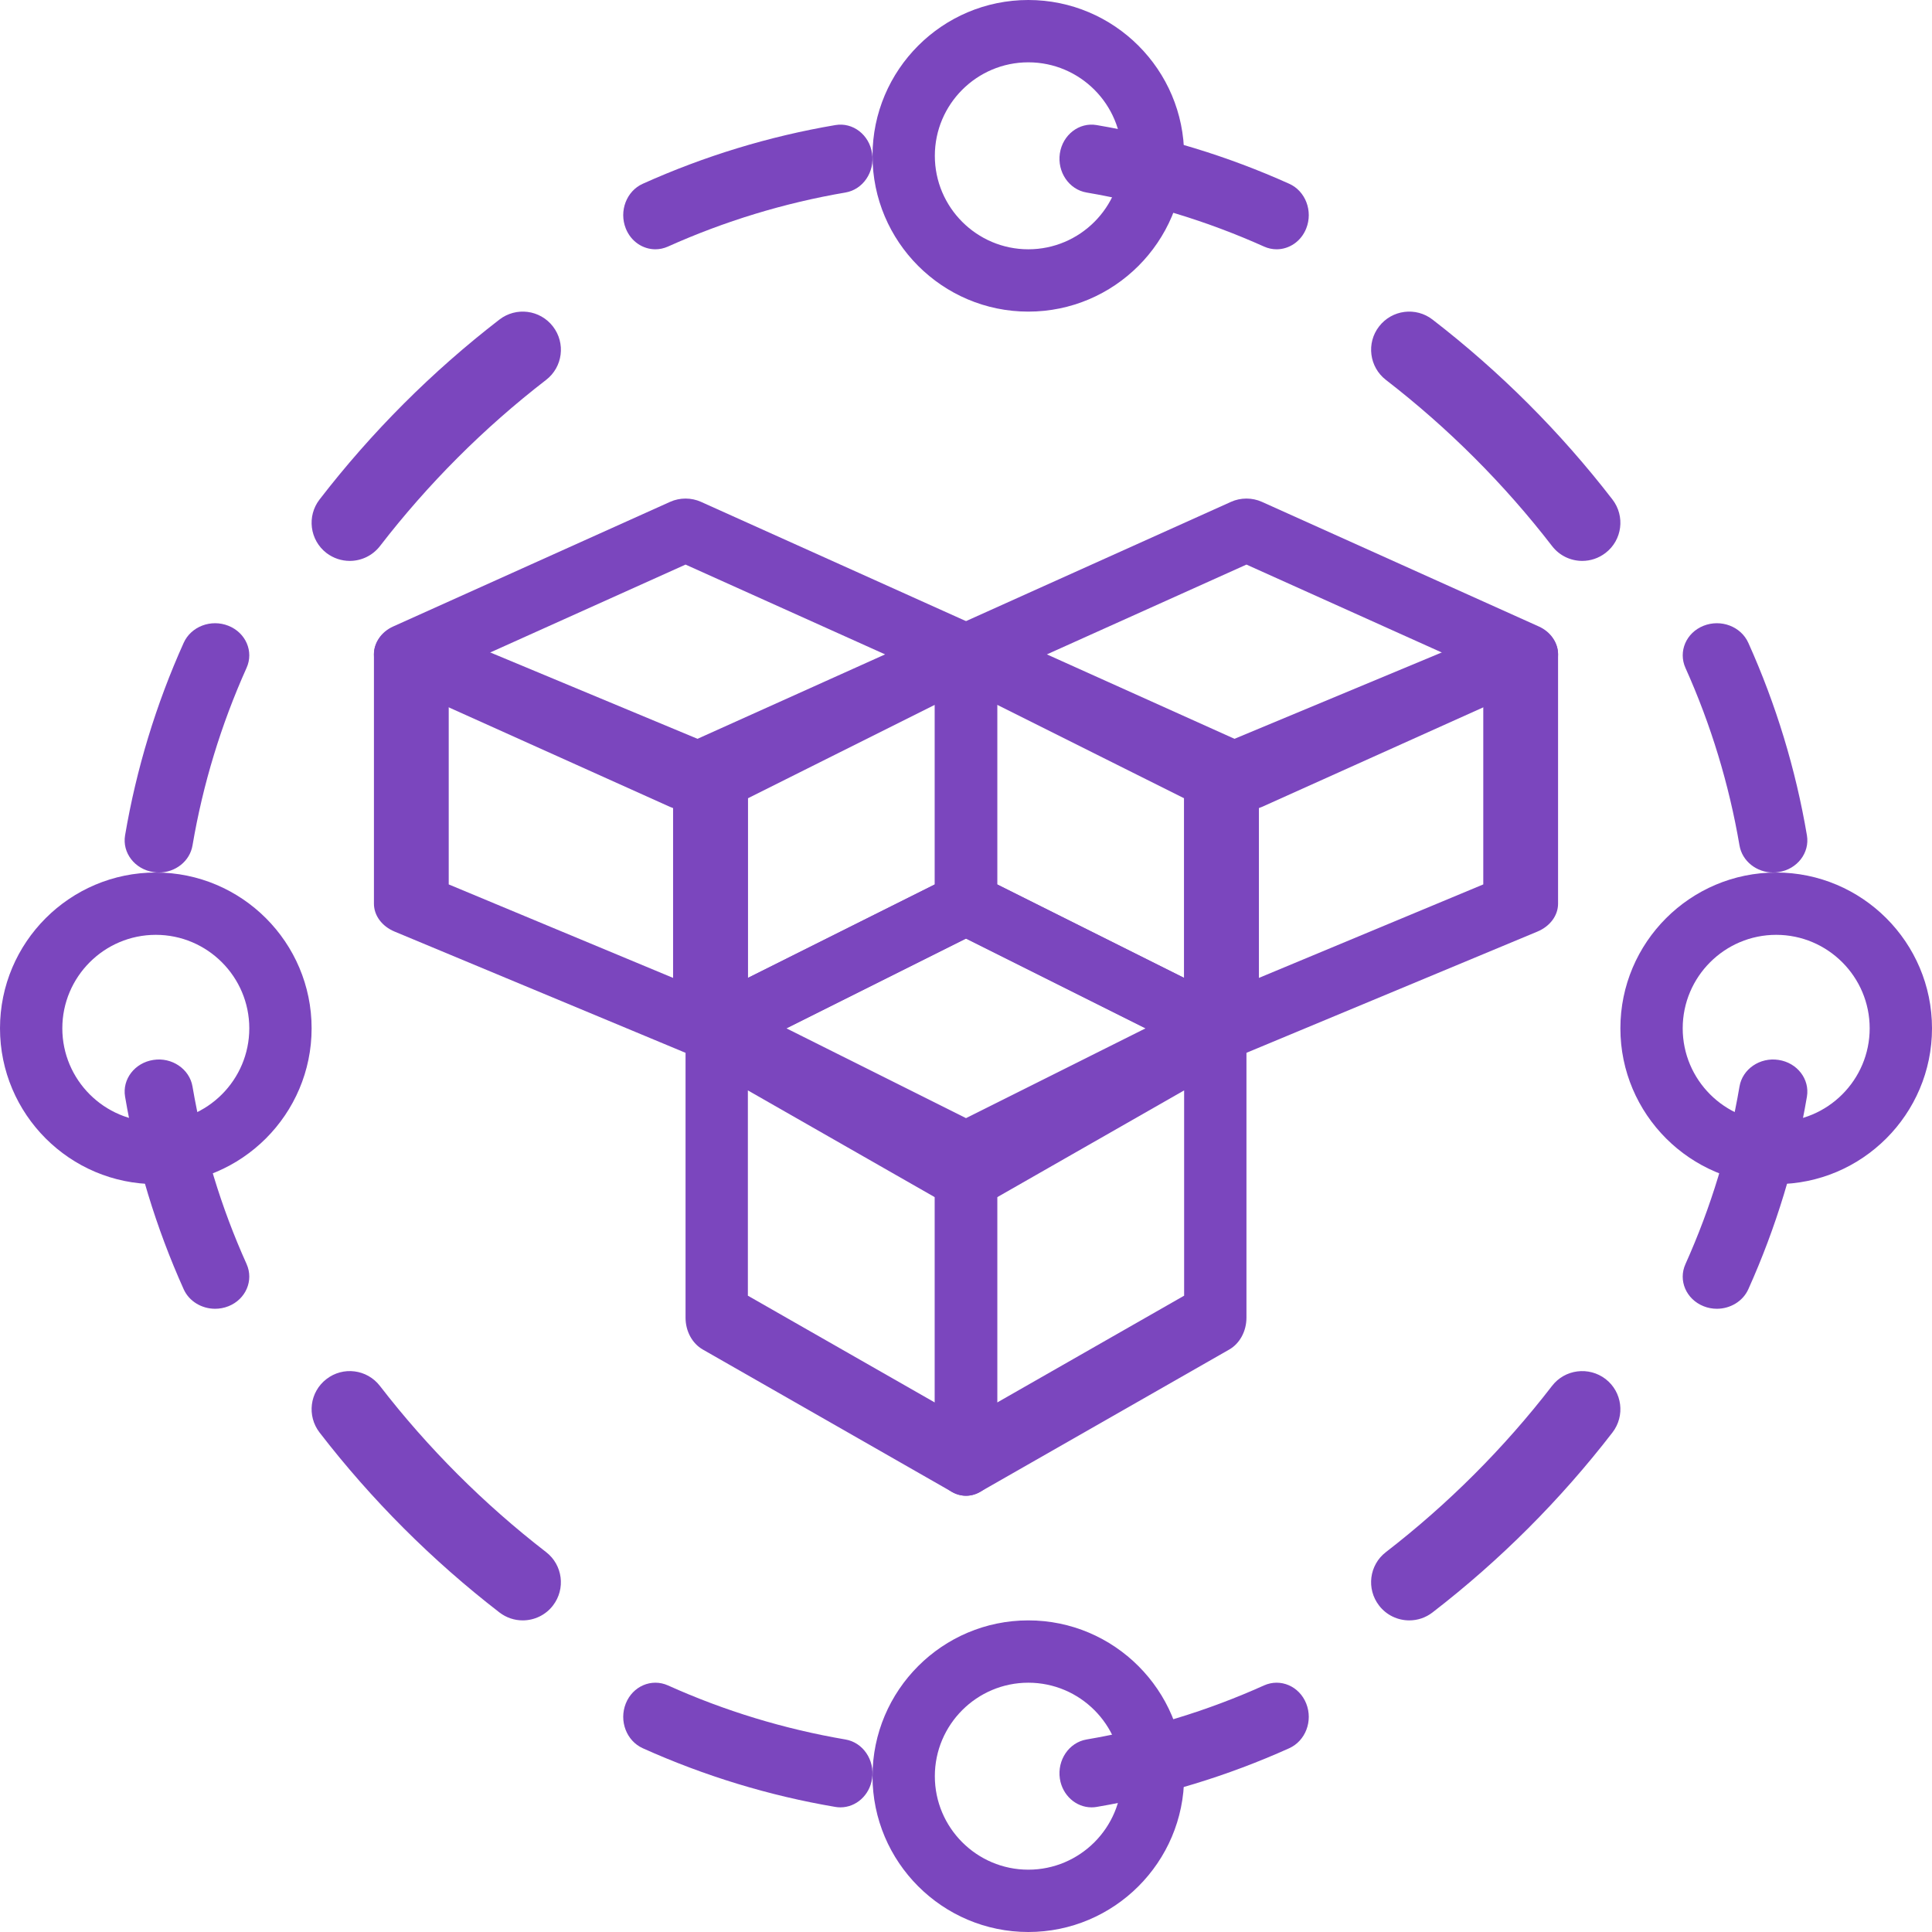 <svg width="31" height="31" viewBox="0 0 31 31" fill="none" xmlns="http://www.w3.org/2000/svg">
<path d="M2.5 19C1.121 19 0 17.878 0 16.5C0 15.121 1.121 14 2.5 14C3.878 14 5 15.121 5 16.5C5 17.878 3.878 19 2.5 19V19ZM2.5 15C1.673 15 1 15.673 1 16.5C1 17.327 1.673 18 2.5 18C3.327 18 4 17.327 4 16.5C4 15.673 3.327 15 2.5 15V15Z" fill="#7B46BE"/>
<path d="M28.5 19C27.122 19 26 17.878 26 16.5C26 15.121 27.122 14 28.5 14C29.878 14 31 15.121 31 16.5C31 17.878 29.878 19 28.5 19ZM28.5 15C27.673 15 27 15.673 27 16.5C27 17.327 27.673 18 28.5 18C29.327 18 30 17.327 30 16.5C30 15.673 29.327 15 28.5 15Z" fill="#7B46BE"/>
<path d="M16.5 31C15.121 31 14 29.878 14 28.5C14 27.122 15.121 26 16.5 26C17.878 26 19 27.122 19 28.5C19 29.878 17.878 31 16.5 31ZM16.5 27C15.673 27 15 27.673 15 28.5C15 29.327 15.673 30 16.5 30C17.327 30 18 29.327 18 28.5C18 27.673 17.327 27 16.5 27Z" fill="#7B46BE"/>
<path d="M16.5 5C15.121 5 14 3.878 14 2.5C14 1.121 15.121 0 16.5 0C17.878 0 19 1.121 19 2.5C19 3.878 17.878 5 16.5 5ZM16.5 1C15.673 1 15 1.673 15 2.5C15 3.327 15.673 4 16.5 4C17.327 4 18 3.327 18 2.5C18 1.673 17.327 1 16.5 1Z" fill="#7B46BE"/>
<path d="M28.451 14C28.187 14 27.954 13.819 27.911 13.565C27.744 12.586 27.453 11.627 27.044 10.717C26.926 10.454 27.055 10.152 27.334 10.041C27.614 9.93 27.935 10.052 28.053 10.315C28.497 11.302 28.813 12.341 28.993 13.403C29.041 13.684 28.837 13.948 28.538 13.993C28.509 13.998 28.48 14 28.451 14V14Z" fill="#7B46BE"/>
<path d="M25.388 9C25.205 9 25.024 8.918 24.904 8.762C24.134 7.764 23.237 6.868 22.238 6.096C21.971 5.89 21.921 5.505 22.128 5.238C22.335 4.97 22.719 4.921 22.986 5.128C24.068 5.963 25.039 6.934 25.872 8.014C26.079 8.282 26.03 8.666 25.762 8.872C25.65 8.958 25.519 9 25.388 9V9Z" fill="#7B46BE"/>
<path d="M20.484 4C20.417 4 20.349 3.986 20.284 3.957C19.373 3.548 18.414 3.256 17.434 3.089C17.153 3.041 16.962 2.76 17.006 2.461C17.051 2.163 17.316 1.958 17.597 2.007C18.659 2.187 19.698 2.504 20.685 2.948C20.948 3.065 21.07 3.387 20.959 3.666C20.876 3.875 20.685 4 20.484 4V4Z" fill="#7B46BE"/>
<path d="M17.515 29C17.266 29 17.047 28.808 17.006 28.539C16.962 28.24 17.153 27.959 17.434 27.911C18.414 27.744 19.373 27.453 20.283 27.043C20.546 26.926 20.848 27.055 20.959 27.334C21.07 27.613 20.948 27.934 20.685 28.052C19.698 28.496 18.66 28.813 17.597 28.993C17.569 28.998 17.542 29 17.515 29V29Z" fill="#7B46BE"/>
<path d="M22.613 26C22.429 26 22.248 25.918 22.128 25.762C21.921 25.494 21.97 25.11 22.238 24.904C23.236 24.133 24.133 23.236 24.903 22.238C25.109 21.97 25.494 21.922 25.762 22.127C26.03 22.334 26.079 22.718 25.872 22.986C25.038 24.067 24.067 25.038 22.986 25.872C22.875 25.958 22.744 26 22.613 26Z" fill="#7B46BE"/>
<path d="M27.548 21C27.477 21 27.404 20.987 27.335 20.959C27.056 20.848 26.925 20.546 27.044 20.283C27.453 19.372 27.745 18.414 27.911 17.435C27.958 17.153 28.24 16.961 28.538 17.007C28.837 17.052 29.041 17.316 28.993 17.597C28.813 18.66 28.497 19.698 28.053 20.686C27.965 20.882 27.761 21 27.548 21Z" fill="#7B46BE"/>
<path d="M3.452 21C3.238 21 3.035 20.882 2.947 20.686C2.503 19.698 2.187 18.659 2.007 17.597C1.959 17.316 2.163 17.052 2.462 17.007C2.758 16.961 3.042 17.153 3.089 17.435C3.256 18.414 3.547 19.373 3.957 20.283C4.074 20.546 3.944 20.848 3.666 20.959C3.595 20.987 3.523 21 3.452 21V21Z" fill="#7B46BE"/>
<path d="M8.387 26C8.256 26 8.125 25.958 8.013 25.872C6.932 25.037 5.961 24.066 5.128 22.986C4.921 22.718 4.97 22.334 5.238 22.128C5.505 21.921 5.889 21.97 6.096 22.238C6.866 23.235 7.763 24.132 8.762 24.904C9.029 25.11 9.079 25.494 8.872 25.762C8.752 25.918 8.57 26 8.387 26Z" fill="#7B46BE"/>
<path d="M13.485 29C13.458 29 13.431 28.998 13.403 28.993C12.341 28.813 11.302 28.496 10.315 28.052C10.052 27.934 9.93 27.613 10.041 27.334C10.152 27.055 10.454 26.926 10.717 27.043C11.627 27.453 12.586 27.744 13.566 27.911C13.847 27.959 14.038 28.24 13.993 28.539C13.953 28.808 13.734 29 13.485 29V29Z" fill="#7B46BE"/>
<path d="M10.516 4C10.315 4 10.124 3.875 10.041 3.666C9.93 3.387 10.052 3.065 10.315 2.948C11.302 2.504 12.341 2.187 13.403 2.007C13.684 1.958 13.949 2.163 13.993 2.461C14.038 2.76 13.847 3.041 13.566 3.089C12.586 3.256 11.627 3.548 10.716 3.957C10.65 3.986 10.583 4 10.516 4V4Z" fill="#7B46BE"/>
<path d="M5.612 9C5.481 9 5.35 8.958 5.238 8.873C4.97 8.666 4.921 8.281 5.128 8.014C5.962 6.933 6.933 5.961 8.013 5.128C8.281 4.921 8.665 4.97 8.872 5.238C9.079 5.506 9.03 5.89 8.762 6.096C7.764 6.866 6.867 7.764 6.097 8.762C5.976 8.918 5.795 9 5.612 9V9Z" fill="#7B46BE"/>
<path d="M2.549 14C2.52 14 2.491 13.998 2.462 13.993C2.163 13.948 1.959 13.684 2.007 13.403C2.187 12.341 2.503 11.302 2.947 10.315C3.065 10.052 3.386 9.93 3.665 10.041C3.944 10.152 4.075 10.454 3.956 10.717C3.547 11.628 3.255 12.586 3.089 13.565C3.046 13.82 2.813 14 2.549 14Z" fill="#7B46BE"/>
<path d="M11.4 17C11.308 17 11.216 16.983 11.132 16.948L6.332 14.948C6.128 14.863 6 14.69 6 14.5V10.5C6 10.327 6.108 10.166 6.284 10.075C6.461 9.983 6.683 9.976 6.868 10.053L11.668 12.053C11.872 12.138 12 12.311 12 12.5V16.5C12 16.674 11.892 16.834 11.716 16.925C11.619 16.975 11.509 17 11.4 17V17ZM7.2 14.191L10.8 15.691V12.809L7.2 11.309V14.191Z" fill="#7B46BE"/>
<path d="M11.5 17C11.409 17 11.318 16.975 11.237 16.925C11.09 16.834 11 16.674 11 16.5V12.5C11 12.311 11.107 12.138 11.277 12.053L15.277 10.053C15.431 9.976 15.616 9.983 15.763 10.075C15.91 10.166 16 10.327 16 10.5V14.5C16 14.69 15.893 14.863 15.723 14.948L11.723 16.948C11.653 16.983 11.576 17 11.5 17V17ZM12 12.809V15.691L15 14.191V11.309L12 12.809Z" fill="#7B46BE"/>
<path d="M11 13C10.915 13 10.829 12.982 10.751 12.947L6.307 10.948C6.119 10.863 6 10.69 6 10.5C6 10.311 6.119 10.138 6.307 10.053L10.751 8.053C10.908 7.982 11.092 7.982 11.249 8.053L15.693 10.053C15.881 10.138 16 10.311 16 10.5C16 10.69 15.881 10.863 15.693 10.948L11.249 12.947C11.17 12.982 11.085 13 11 13ZM7.798 10.5L11 11.941L14.202 10.5L11 9.059L7.798 10.5Z" fill="#7B46BE"/>
<path d="M19.5 17C19.424 17 19.347 16.983 19.276 16.948L15.277 14.948C15.107 14.863 15 14.69 15 14.5V10.5C15 10.327 15.09 10.166 15.237 10.075C15.384 9.983 15.569 9.976 15.723 10.053L19.724 12.053C19.893 12.138 20 12.311 20 12.5V16.5C20 16.674 19.91 16.834 19.763 16.925C19.683 16.975 19.591 17 19.5 17V17ZM16 14.191L19 15.691V12.809L16 11.309V14.191Z" fill="#7B46BE"/>
<path d="M19.6 17C19.49 17 19.381 16.975 19.284 16.925C19.108 16.834 19 16.674 19 16.5V12.5C19 12.311 19.128 12.138 19.332 12.053L24.132 10.053C24.318 9.976 24.539 9.983 24.716 10.075C24.892 10.166 25 10.327 25 10.5V14.5C25 14.69 24.872 14.863 24.668 14.948L19.868 16.948C19.784 16.983 19.692 17 19.6 17V17ZM20.2 12.809V15.691L23.8 14.191V11.309L20.2 12.809Z" fill="#7B46BE"/>
<path d="M20 13C19.915 13 19.829 12.982 19.751 12.947L15.307 10.948C15.119 10.863 15 10.69 15 10.5C15 10.311 15.119 10.138 15.307 10.053L19.751 8.053C19.907 7.982 20.092 7.982 20.249 8.053L24.693 10.053C24.881 10.138 25 10.311 25 10.5C25 10.69 24.881 10.863 24.693 10.948L20.249 12.947C20.17 12.982 20.085 13 20 13ZM16.798 10.5L20 11.941L23.202 10.5L20 9.059L16.798 10.5Z" fill="#7B46BE"/>
<path d="M15.5 24C15.424 24 15.347 23.98 15.277 23.94L11.277 21.654C11.107 21.557 11 21.36 11 21.143V16.572C11 16.373 11.09 16.19 11.237 16.085C11.384 15.98 11.569 15.972 11.723 16.06L15.723 18.346C15.893 18.443 16 18.641 16 18.857V23.429C16 23.627 15.91 23.81 15.763 23.915C15.682 23.971 15.591 24 15.5 24V24ZM12 20.79L15 22.504V19.21L12 17.496V20.79Z" fill="#7B46BE"/>
<path d="M15.5 24C15.409 24 15.318 23.971 15.237 23.915C15.09 23.81 15 23.627 15 23.429V18.857C15 18.641 15.107 18.443 15.277 18.346L19.276 16.06C19.431 15.972 19.616 15.98 19.763 16.085C19.91 16.19 20 16.373 20 16.572V21.143C20 21.36 19.893 21.557 19.724 21.654L15.723 23.94C15.653 23.98 15.576 24 15.5 24V24ZM16 19.21V22.504L19 20.79V17.496L16 19.21Z" fill="#7B46BE"/>
<path d="M15.5 19C15.423 19 15.346 18.983 15.276 18.948L11.277 16.948C11.107 16.863 11 16.69 11 16.5C11 16.311 11.107 16.138 11.277 16.053L15.276 14.053C15.417 13.982 15.583 13.982 15.724 14.053L19.724 16.053C19.893 16.138 20 16.311 20 16.5C20 16.69 19.893 16.863 19.724 16.948L15.724 18.948C15.653 18.983 15.576 19 15.5 19ZM12.618 16.5L15.5 17.941L18.382 16.5L15.5 15.059L12.618 16.5Z" fill="#7B46BE"/>
</svg>
